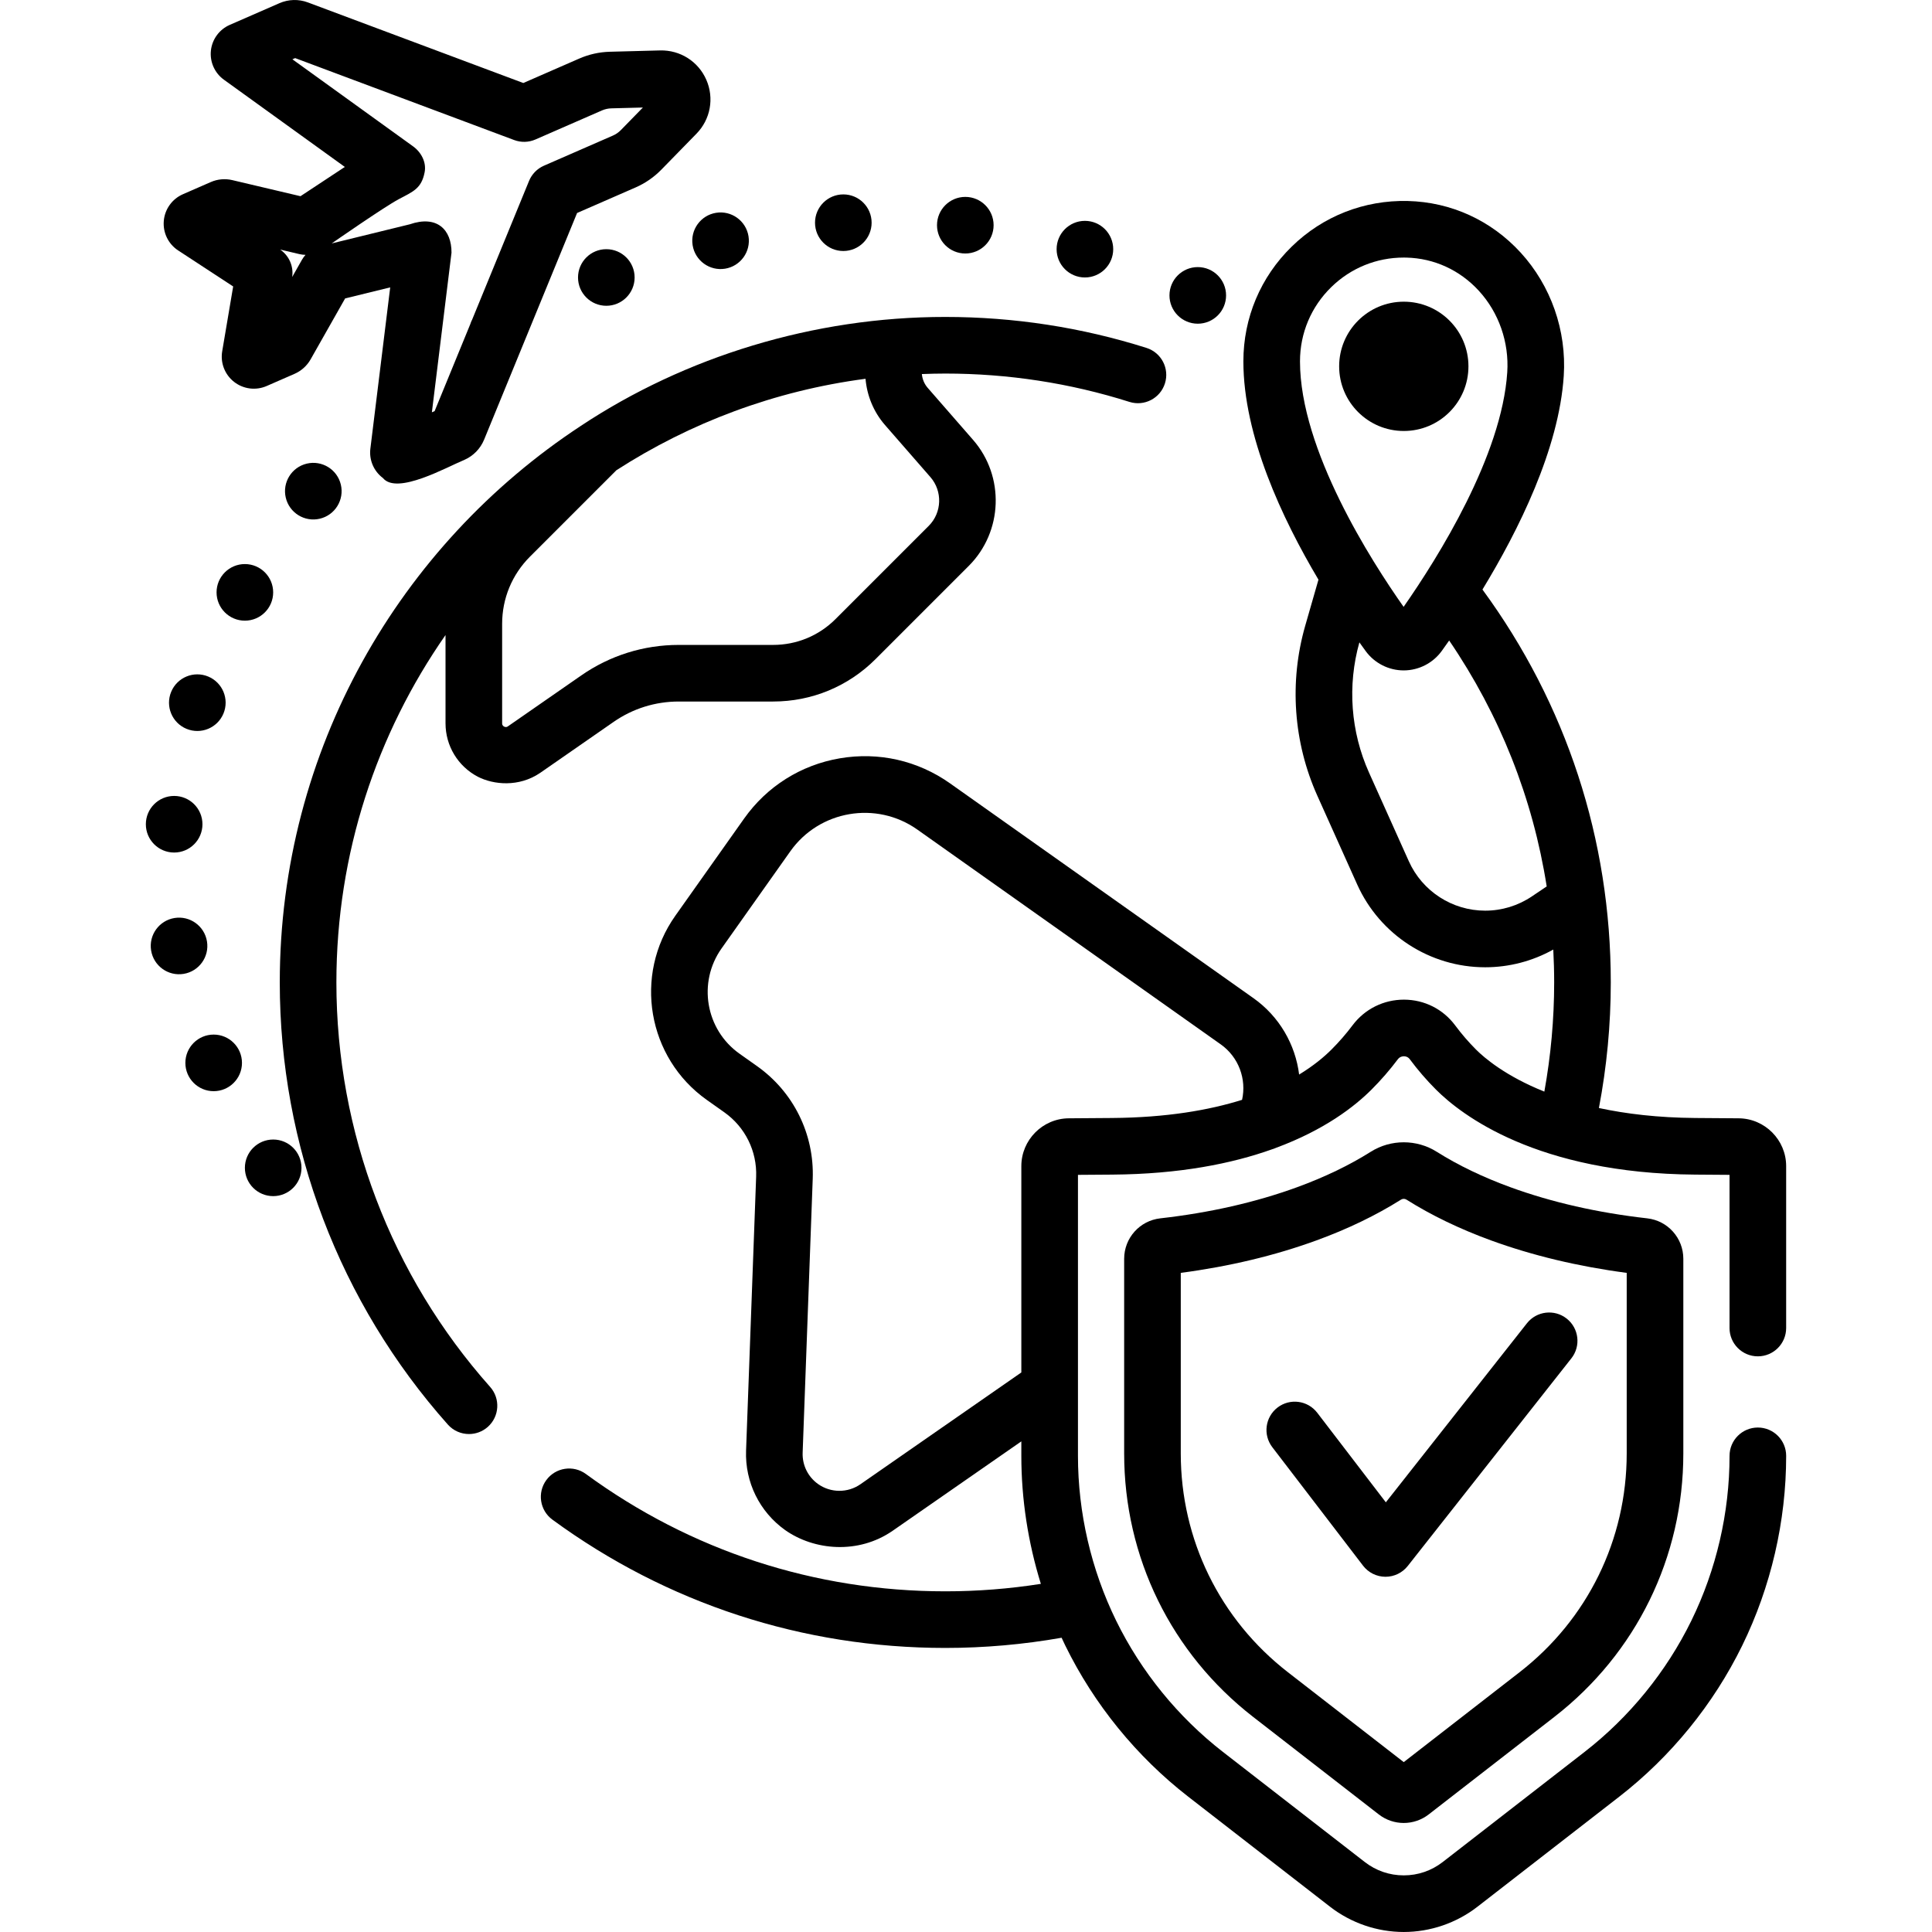 <svg id="Capa_1" enable-background="new 0 0 512 512" height="512" viewBox="0 0 512 512" width="512" xmlns="http://www.w3.org/2000/svg"><g><circle cx="72.398" cy="309.487" r="7.5"/><circle cx="56.625" cy="281.675" r="7.5"/><ellipse cx="47.499" cy="250.699" rx="7.5" ry="7.501" transform="matrix(.987 -.16 .16 .987 -39.544 10.846)"/><circle cx="46.152" cy="218.431" r="7.5"/><ellipse cx="52.253" cy="186.163" rx="7.501" ry="7.5" transform="matrix(.383 -.924 .924 .383 -139.735 163.197)"/><circle cx="64.892" cy="156.984" r="7.501"/><ellipse cx="83.019" cy="130.217" rx="7.501" ry="7.501" transform="matrix(.973 -.23 .23 .973 -27.697 22.557)"/><circle cx="160.682" cy="73.535" r="7.5"/><ellipse cx="190.986" cy="63.772" rx="7.5" ry="7.501" transform="matrix(.987 -.16 .16 .987 -7.749 31.416)"/><circle cx="223.488" cy="59.018" r="7.5"/><circle cx="255.816" cy="59.68" r="7.5"/><circle cx="287.513" cy="66.031" r="7.5"/><circle cx="317.422" cy="78.283" r="7.501"/><path d="m179.861 185.911h25.021c10.26 0 19.906-3.995 27.161-11.25l24.691-24.691c9.065-9.067 9.566-23.738 1.139-33.401l-12.023-13.786c-.908-1.041-1.426-2.329-1.546-3.655 2.06-.078 4.126-.131 6.205-.131 16.655 0 33.071 2.526 48.792 7.506 3.947 1.252 8.166-.936 9.418-4.886 1.251-3.95-.936-8.166-4.886-9.417-17.188-5.445-35.129-8.207-53.323-8.207-34.879-.015-69.002 10.573-96.597 28.882-48.005 31.548-79.769 85.872-79.769 147.484 0 43.259 15.817 84.868 44.538 117.161 1.482 1.666 3.54 2.516 5.608 2.516 1.773 0 3.553-.625 4.983-1.896 3.096-2.753 3.373-7.495.62-10.591-26.275-29.543-40.745-67.611-40.745-107.19 0-34.198 10.702-65.938 28.921-92.066v23.395c0 5.968 3.285 11.394 8.573 14.159 4.154 2.126 10.871 2.824 16.52-1.033l19.443-13.498c5.09-3.537 11.057-5.405 17.256-5.405zm-45.257 6.577c-.133.092-.487.337-1.009.063-.524-.274-.524-.703-.524-.864v-26.357c0-6.729 2.621-13.056 7.379-17.814l22.894-22.894c19.538-12.59 41.956-21.076 66.028-24.24.384 4.447 2.124 8.771 5.169 12.263l12.024 13.787c3.262 3.74 3.068 9.42-.441 12.93l-24.691 24.691c-4.422 4.422-10.3 6.856-16.552 6.856h-25.021c-9.272 0-18.199 2.795-25.814 8.083z"/><circle cx="372.021" cy="97.083" r="17.132"/><path d="m465.847 359.444c4.143 0 7.502-3.359 7.502-7.502v-42.91c0-6.935-5.642-12.618-12.577-12.669l-11.423-.083c-9.973-.072-18.451-1.101-25.622-2.643 2.084-10.918 3.147-22.085 3.147-33.279 0-37.865-11.747-73.773-34.007-104.124 9.509-15.615 20.296-37.248 21.545-56.646.771-11.973-3.392-23.87-11.419-32.641-7.821-8.545-18.447-13.403-29.922-13.681-11.547-.27-22.479 4.009-30.743 12.077-8.267 8.069-12.82 18.875-12.82 30.425 0 19.724 10.227 41.583 19.898 57.849l-3.503 12.192c-4.286 14.919-3.144 30.933 3.216 45.093l10.554 23.497c5.987 13.328 19.296 21.94 33.907 21.94 6.362 0 12.54-1.621 18.055-4.692.152 2.891.236 5.794.236 8.712 0 9.728-.884 19.428-2.602 28.932-10.275-4.118-15.902-8.939-18.101-11.139-1.971-1.97-3.826-4.12-5.513-6.389-3.223-4.336-8.171-6.83-13.574-6.844-5.392-.01-10.392 2.466-13.647 6.803-1.682 2.24-3.562 4.404-5.589 6.431-1.945 1.945-4.73 4.278-8.562 6.614-.992-7.928-5.211-15.366-12.11-20.25l-80.399-56.917c-8.536-6.042-18.913-8.401-29.223-6.636-10.308 1.763-19.314 7.435-25.356 15.97l-18.225 25.745c-11.157 15.759-7.412 37.657 8.348 48.814l4.632 3.279c5.532 3.916 8.686 10.298 8.437 17.071l-2.671 72.589c-.307 8.348 3.572 16.224 10.377 21.07 7.662 5.385 19.35 6.478 28.477.165l34.095-23.687v3.833c0 11.467 1.774 22.955 5.175 33.926-8.345 1.313-16.831 1.978-25.329 1.978-34.538 0-67.475-10.753-95.247-31.096-3.342-2.447-8.037-1.723-10.485 1.619-2.448 3.343-1.724 8.037 1.619 10.485 30.363 22.241 66.365 33.996 104.114 33.996 10.354 0 20.693-.916 30.825-2.701.323.696.645 1.392.982 2.081 7.623 15.567 18.89 29.412 32.583 40.04l37.578 29.165c5.561 4.315 12.496 6.691 19.53 6.691s13.969-2.377 19.529-6.692l37.578-29.164c13.694-10.628 24.961-24.474 32.583-40.039 7.623-15.567 11.652-32.956 11.652-50.289 0-4.143-3.359-7.502-7.502-7.502s-7.502 3.359-7.502 7.502c0 15.059-3.501 30.166-10.124 43.69-6.622 13.523-16.411 25.552-28.307 34.785l-37.577 29.164c-2.985 2.317-6.557 3.541-10.331 3.541s-7.346-1.224-10.33-3.54l-37.577-29.164c-11.896-9.233-21.684-21.262-28.308-34.786-6.623-13.523-10.123-28.63-10.123-43.69v-74.463l9.103-.066c17.862-.13 31.72-2.921 42.346-6.711.342-.098.676-.222 1.001-.368 12.849-4.749 20.825-10.933 25.335-15.443 2.526-2.526 4.874-5.228 6.978-8.032.527-.701 1.231-.806 1.607-.806h.005c.448.001 1.084.139 1.569.791 2.122 2.854 4.459 5.562 6.945 8.047 6.67 6.67 26.715 22.218 68.682 22.522l9.104.066v40.592c-.001 4.143 3.357 7.502 7.501 7.502zm-113.04-283.365c5.183-5.06 11.982-7.822 19.213-7.822.229 0 .459.003.688.009 7.354.177 14.179 3.307 19.217 8.811 5.285 5.774 8.024 13.629 7.515 21.548-1.425 22.141-18.325 49.104-27.468 62.2-8.513-12.069-27.461-41.581-27.461-65.056 0-7.476 2.946-14.468 8.296-19.69zm53.14 161.484c-3.669 2.467-7.946 3.771-12.367 3.771-8.713 0-16.65-5.136-20.22-13.083l-10.554-23.497c-4.869-10.839-5.77-23.086-2.556-34.521.592.83 1.159 1.616 1.683 2.33 2.341 3.197 6.098 5.101 10.056 5.101h.046c3.972-.015 7.731-1.948 10.055-5.171.6-.833 1.256-1.756 1.954-2.753 13.438 19.716 22.177 41.811 25.847 65.172zm-111.285 58.717-11.421.083c-6.935.05-12.577 5.733-12.577 12.669v54.681l-42.656 29.635c-3.367 2.339-7.873 2.313-11.213-.065-2.679-1.908-4.207-5.009-4.086-8.296l2.671-72.59c.435-11.851-5.083-23.017-14.762-29.869l-4.632-3.279c-9.007-6.376-11.148-18.892-4.771-27.899l18.226-25.745c7.693-10.869 22.795-13.451 33.664-5.757l80.399 56.916c4.753 3.364 6.886 9.214 5.655 14.704-8.745 2.74-20.031 4.707-34.497 4.812z"/><path d="m411.899 455.012c21.735-16.869 34.2-42.323 34.2-69.836v-51.583c0-5.495-4.114-10.103-9.569-10.718-13.116-1.48-25.317-4.256-36.265-8.252-7.28-2.657-13.849-5.817-19.525-9.395-5.305-3.344-12.162-3.343-17.469 0-5.675 3.577-12.244 6.738-19.525 9.395-10.948 3.996-23.15 6.772-36.266 8.252-5.455.615-9.568 5.224-9.568 10.718v51.583c0 27.513 12.466 52.968 34.2 69.837l33.276 25.826c1.948 1.513 4.282 2.269 6.617 2.269 2.334 0 4.668-.756 6.615-2.268zm-39.893 11.968-30.694-23.821c-18.046-14.006-28.396-35.14-28.396-57.984v-47.851c12.886-1.702 24.971-4.592 35.974-8.608 8.278-3.021 15.808-6.653 22.38-10.795.454-.286 1.017-.286 1.47-.001 6.574 4.144 14.104 7.776 22.381 10.796 11.002 4.015 23.087 6.906 35.974 8.608v47.851c0 22.843-10.35 43.978-28.396 57.983z"/><path d="m415.184 349.437c-3.254-2.564-7.971-2.005-10.535 1.249l-37.388 47.445-18.175-23.732c-2.519-3.289-7.228-3.913-10.517-1.395-3.289 2.519-3.914 7.228-1.395 10.517l24.046 31.399c1.409 1.839 3.588 2.925 5.904 2.941h.052c2.297 0 4.469-1.053 5.892-2.859l43.364-55.03c2.566-3.254 2.006-7.971-1.248-10.535z"/><path d="m47.219 66.373 14.573 9.54-2.906 17.175c-.521 3.082.686 6.193 3.15 8.117s5.773 2.341 8.635 1.091l7.409-3.236c1.77-.775 3.27-2.127 4.224-3.809l9.16-16.166 11.943-2.927-5.257 42.751c-.367 2.99.906 5.965 3.32 7.766 3.72 4.599 16.98-2.93 21.549-4.783 2.408-1.052 4.284-2.97 5.283-5.403l24.629-60.042 15.501-6.77c2.573-1.124 4.873-2.713 6.835-4.721l9.307-9.53c3.713-3.802 4.737-9.406 2.61-14.276s-6.928-7.914-12.246-7.787l-13.314.35c-2.807.074-5.536.681-8.111 1.805l-14.832 6.478-57.083-21.354c-2.462-.921-5.143-.849-7.553.203l-13.158 5.747c-2.761 1.206-4.676 3.815-4.996 6.812-.32 2.996.999 5.951 3.441 7.712l32.052 23.121-11.754 7.756-18.081-4.266c-1.886-.445-3.904-.264-5.673.511l-7.401 3.232c-2.865 1.25-4.809 3.962-5.071 7.078-.263 3.115 1.199 6.114 3.815 7.825zm58.463-13.594c3.823-2.021 6.012-2.822 6.848-7.121.515-2.645-.885-5.306-3.071-6.882l-31.97-23.063.727-.317 58.053 21.718c1.826.683 3.846.629 5.631-.151l17.617-7.694c.793-.346 1.633-.533 2.499-.556l8.357-.22-5.842 5.982c-.604.619-1.312 1.108-2.106 1.454l-18.286 7.986c-1.786.78-3.198 2.225-3.938 4.028l-15.064 36.723c-.208.401-.383.821-.517 1.26l-9.442 23.019-.726.317 5.201-42.299c.026-6.095-3.825-10.013-11.062-7.522l-20.685 5.068c-.001-.001 13.953-9.709 17.776-11.73zm-26.346 14.56c.539.127 1.085.193 1.629.2-.365.404-.688.85-.961 1.331l-2.575 4.544c.416-2.832-.817-5.656-3.178-7.275z"/></g></svg>